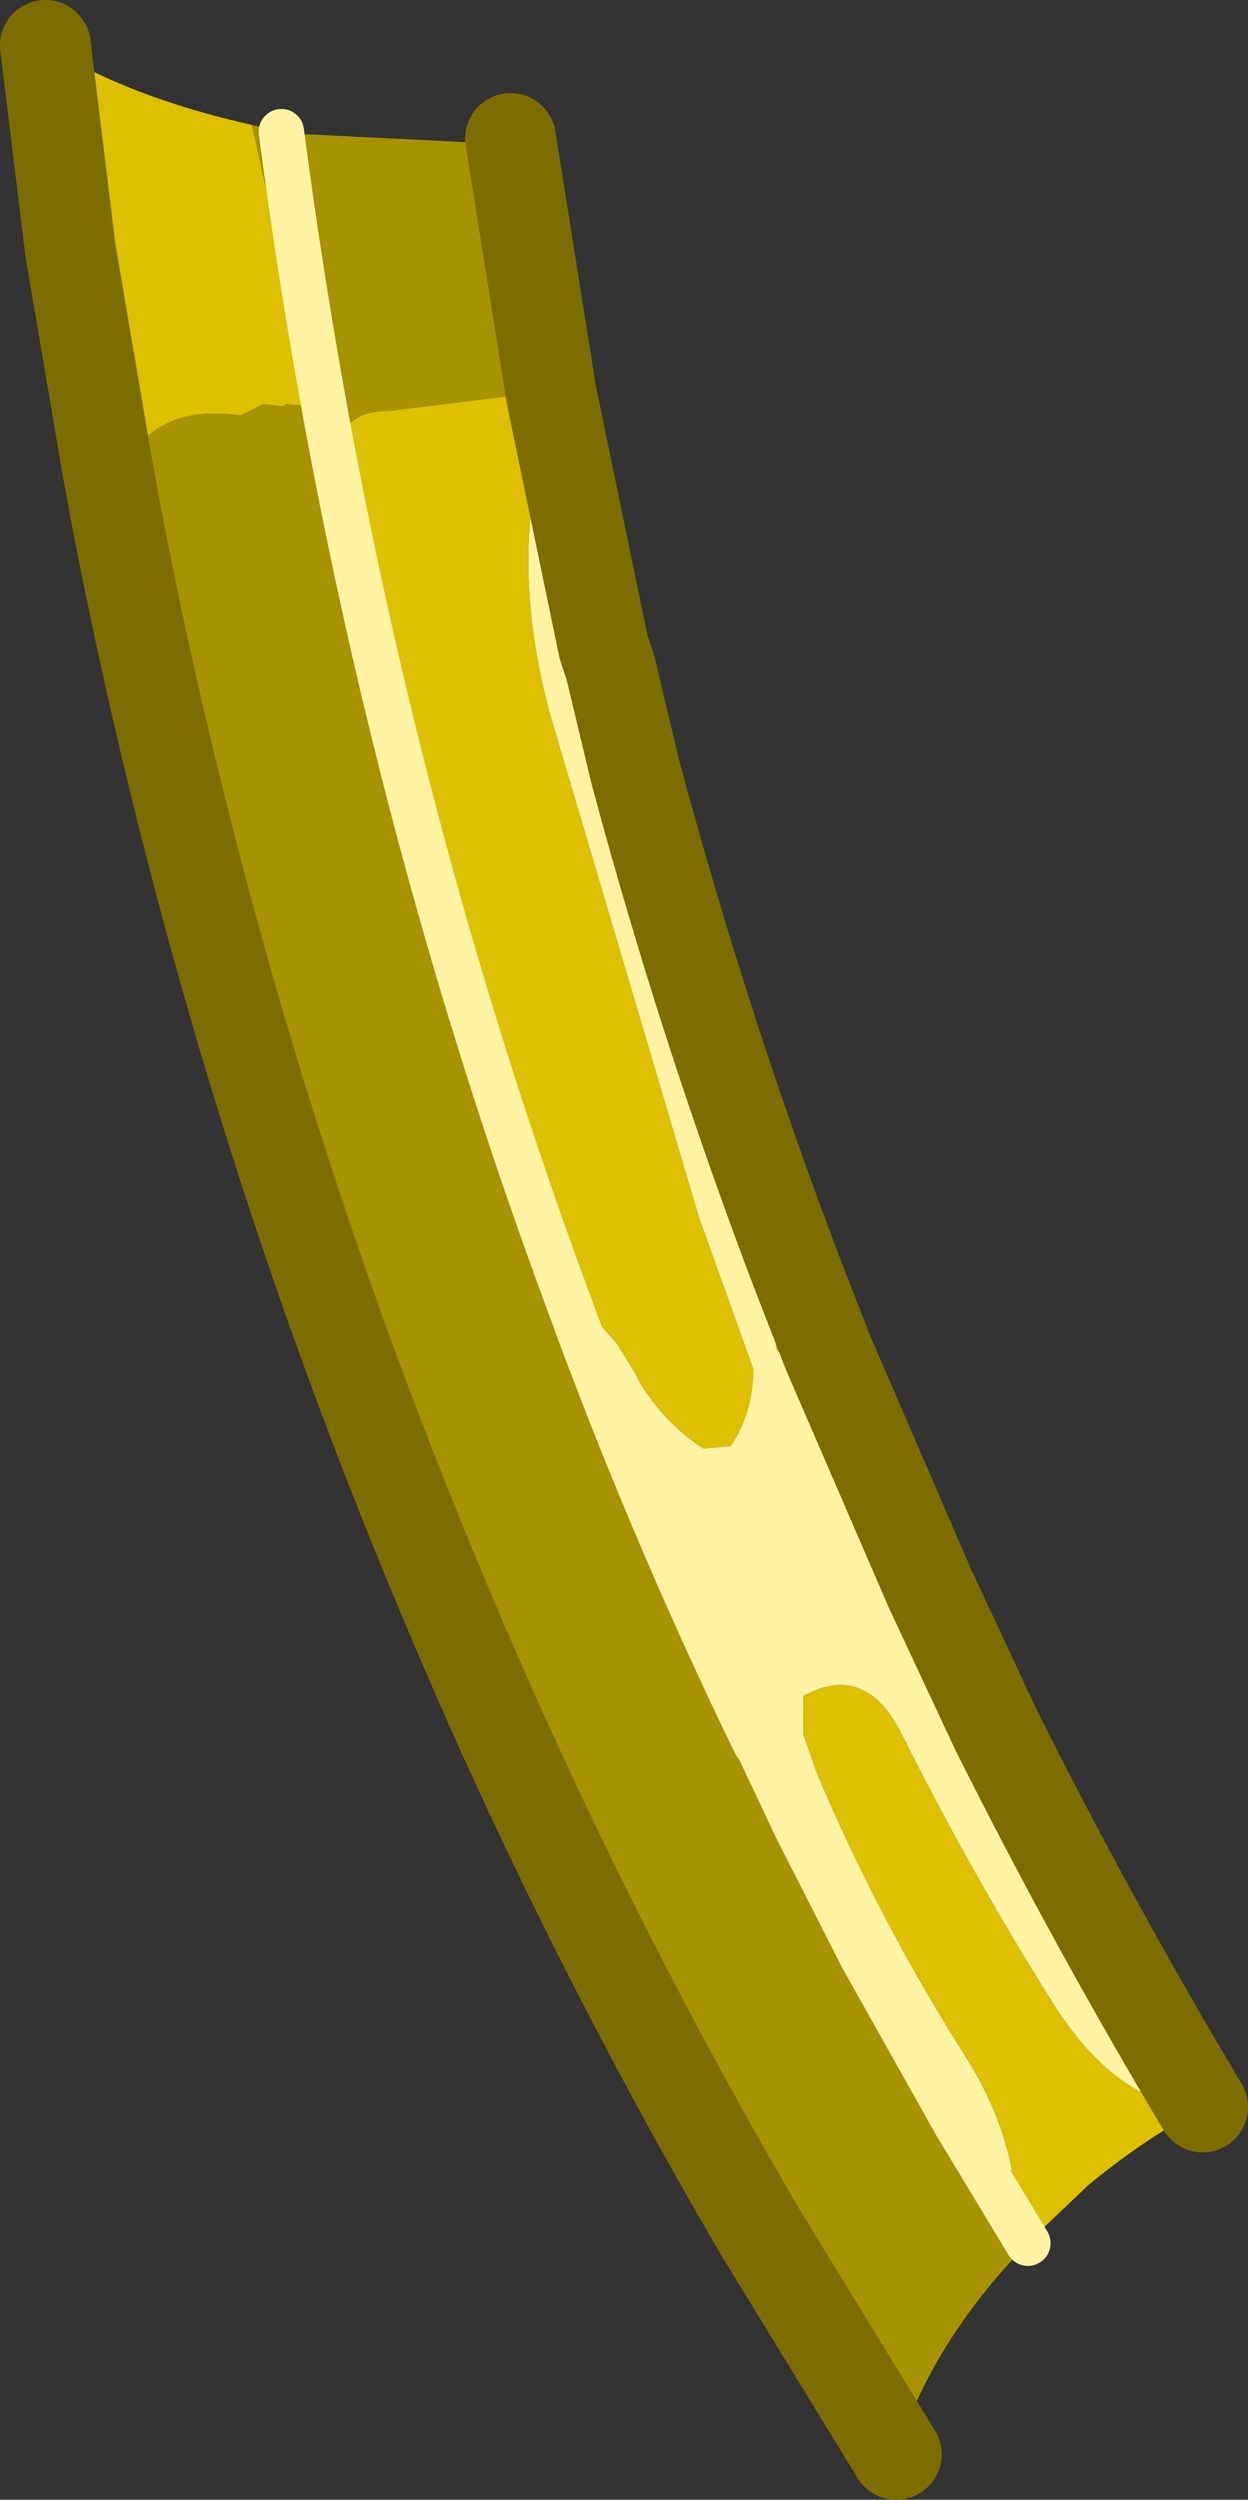 <?xml version="1.0" encoding="UTF-8" standalone="no"?>
<svg xmlns:ffdec="https://www.free-decompiler.com/flash" xmlns:xlink="http://www.w3.org/1999/xlink" ffdec:objectType="frame" height="55.05px" width="27.5px" xmlns="http://www.w3.org/2000/svg">
  <rect width="100%" height="100%" fill="#333333" stroke="none"/>
  <g transform="matrix(1.0, 0.0, 0.0, 1.0, 0.7, 0.8)">
    <use ffdec:characterId="2216" height="55.05" transform="matrix(1.0, 0.0, 0.0, 1.0, -0.7, -0.8)" width="27.5" xlink:href="#shape0"/>
  </g>
  <defs>
    <g id="shape0" transform="matrix(1.0, 0.0, 0.0, 1.0, 0.7, 0.8)">
      <path d="M10.7 7.9 L10.85 7.85 11.1 7.85 11.45 7.9 11.6 7.9 12.1 8.15 12.25 8.35 12.0 8.7 Q12.5 9.5 12.55 10.75 L12.6 13.45 11.45 7.9 12.6 13.45 12.6 13.8 12.75 13.9 13.3 16.2 12.75 13.9 13.1 14.2 13.25 14.35 13.3 16.2 13.85 20.35 13.8 20.3 Q12.1 15.0 11.1 9.75 10.65 12.3 11.5 15.2 L14.7 26.0 15.9 29.35 Q15.9 30.3 15.4 31.05 L14.8 31.1 Q13.95 30.55 13.4 29.65 L13.3 29.45 12.9 28.8 12.2 28.0 11.0 24.7 11.35 26.05 9.8 21.55 10.05 21.85 10.4 22.95 10.1 21.85 Q9.3 19.35 8.65 16.85 L8.25 15.7 Q7.25 12.65 6.95 9.4 L6.95 9.3 7.0 9.25 6.8 8.95 Q6.95 8.25 7.85 8.25 L10.7 7.9 M19.8 34.2 L21.25 37.3 22.45 40.0 23.0 41.3 23.55 42.45 Q22.3 40.45 21.6 38.2 20.65 35.55 18.8 33.9 18.6 32.6 18.0 31.3 L16.65 29.2 16.4 28.9 16.4 28.75 16.4 28.05 18.4 31.55 19.8 34.2 M25.3 45.9 Q24.2 46.55 23.25 47.35 L22.2 48.35 21.6 47.35 21.55 47.25 21.2 46.75 21.6 47.0 Q21.35 45.7 20.55 44.45 18.65 41.45 17.3 38.25 L17.0 37.4 17.0 36.55 Q18.35 35.8 19.15 37.35 20.65 40.35 22.4 43.15 23.4 44.8 24.6 45.35 24.75 45.15 24.55 44.9 L23.7 43.55 24.35 44.05 25.3 45.9 M0.85 4.7 Q0.1 2.65 0.0 0.0 L0.3 0.2 Q2.15 1.35 4.85 1.95 L6.25 8.2 6.1 8.15 5.6 8.1 5.55 8.15 5.1 8.1 4.6 8.35 Q3.2 8.15 2.45 8.9 L2.25 9.0 2.2 9.0 1.9 7.6 1.7 6.4 0.85 4.7 0.3 0.2 0.85 4.7 M2.75 12.0 L4.3 18.5 5.55 23.45 5.15 22.55 Q3.1 17.5 2.75 12.1 L2.75 12.0 M6.5 9.7 L6.6 9.65 6.65 9.9 8.15 16.2 6.5 9.7 M16.95 38.75 L16.95 38.65 17.1 39.05 16.95 38.75 M21.6 47.45 L21.7 47.85 21.4 47.3 21.5 47.3 21.6 47.45" fill="#dcc001" fill-rule="evenodd" stroke="none"/>
      <path d="M16.85 27.2 L17.55 29.0 18.4 31.55 16.4 28.05 16.3 27.1 Q16.15 26.3 15.6 25.75 L15.5 25.8 14.15 21.3 15.75 24.75 16.85 27.2 M25.8 45.6 L25.3 45.9 24.35 44.05 24.6 44.25 24.6 44.0 23.55 42.45 23.0 41.3 25.8 45.6 M22.2 48.35 L21.95 48.6 Q19.95 50.65 19.15 52.95 L16.05 48.35 Q12.1 41.6 9.1 34.45 12.1 41.6 16.05 48.35 13.4 44.2 11.2 39.7 L9.1 34.45 Q8.2 31.75 7.65 29.0 L6.3 26.0 5.55 23.45 4.3 18.5 2.75 12.0 2.4 10.8 1.85 10.5 1.6 10.2 1.55 10.2 1.5 10.1 1.55 9.9 1.5 9.85 Q1.5 9.6 1.65 9.4 L2.2 9.0 2.25 9.0 2.45 8.9 Q3.2 8.15 4.6 8.35 L5.1 8.1 5.55 8.15 5.6 8.1 6.1 8.15 6.25 8.2 4.85 1.95 5.5 2.1 5.9 2.15 9.95 2.35 9.9 2.75 10.7 7.9 7.85 8.25 Q6.95 8.25 6.8 8.95 L7.0 9.25 6.95 9.3 6.95 9.4 Q7.25 12.65 8.25 15.7 L8.65 16.85 Q9.3 19.35 10.1 21.85 L10.05 21.85 9.8 21.55 11.35 26.05 11.0 24.7 12.2 28.0 11.85 27.75 11.8 27.8 Q7.25 15.5 5.5 2.1 7.25 15.5 11.8 27.8 L11.75 27.8 Q11.45 28.4 11.95 29.2 L12.25 29.55 13.7 33.35 Q14.55 35.8 15.9 37.5 L15.95 37.55 15.95 37.6 16.0 37.65 16.1 38.1 16.1 38.15 Q16.1 38.8 16.5 39.0 L16.8 39.5 16.85 39.45 16.9 39.35 16.9 38.85 16.95 38.75 17.1 39.05 18.3 42.3 16.85 39.45 18.3 42.3 19.15 44.1 20.35 45.95 21.2 46.75 21.55 47.25 21.5 47.3 21.4 47.3 21.7 47.85 21.6 47.45 21.6 47.35 22.2 48.35 M1.85 10.5 L1.65 9.4 1.85 10.5 M6.5 9.7 L8.15 16.2 6.65 9.9 6.6 9.65 6.5 9.7 M21.95 48.6 L20.35 45.95 21.95 48.6" fill="#a79301" fill-rule="evenodd" stroke="none"/>
      <path d="M11.8 27.8 L11.85 27.75 12.2 28.0 12.9 28.8 13.3 29.45 13.4 29.65 Q13.95 30.55 14.8 31.1 L15.4 31.05 Q15.9 30.3 15.9 29.35 L14.7 26.0 11.5 15.2 Q10.65 12.3 11.1 9.75 12.1 15.0 13.8 20.3 L13.85 20.35 13.85 20.45 13.85 20.5 13.9 20.6 13.9 20.65 13.95 20.75 13.95 20.8 14.15 21.3 15.5 25.8 15.6 25.75 Q16.15 26.3 16.3 27.1 L16.4 28.05 16.4 28.75 16.4 28.9 16.65 29.2 18.0 31.3 Q18.6 32.6 18.8 33.9 20.65 35.55 21.6 38.2 22.3 40.45 23.55 42.45 L24.6 44.0 24.6 44.25 24.35 44.05 23.7 43.55 24.55 44.9 Q24.75 45.15 24.6 45.35 23.4 44.8 22.4 43.15 20.65 40.35 19.15 37.35 18.35 35.8 17.0 36.55 L17.0 37.4 17.3 38.25 Q18.65 41.45 20.55 44.45 21.35 45.7 21.6 47.0 L21.2 46.75 20.35 45.95 18.3 42.3 20.35 45.95 19.15 44.1 18.3 42.3 17.1 39.05 16.95 38.65 16.95 38.75 16.9 38.85 16.9 39.35 16.85 39.45 16.8 39.5 16.5 39.0 Q16.1 38.8 16.1 38.15 L16.1 38.1 16.0 37.65 15.95 37.6 15.95 37.55 15.9 37.5 Q14.55 35.8 13.7 33.35 L12.25 29.55 11.95 29.2 Q11.45 28.4 11.75 27.8 L11.8 27.8 Q13.6 32.75 15.9 37.5 13.6 32.75 11.8 27.8 M16.85 39.45 L16.0 37.65 16.85 39.45" fill="#fff3a4" fill-rule="evenodd" stroke="none"/>
      <path d="M11.45 7.9 L10.55 2.25 M11.45 7.9 L12.6 13.45 12.75 13.9 13.3 16.2 Q14.8 21.8 16.85 27.2 L17.55 29.0 19.8 34.2 21.25 37.3 Q23.35 41.5 25.8 45.6 M16.05 48.35 L19.05 53.25 M0.85 4.7 L0.3 0.2 M1.65 9.4 L1.85 10.5 Q4.25 22.95 9.1 34.45 12.1 41.6 16.05 48.35 M1.65 9.4 L0.85 4.7" fill="none" stroke="#7c6d01" stroke-linecap="round" stroke-linejoin="round" stroke-width="2.0"/>
      <path d="M5.5 2.1 Q7.25 15.5 11.8 27.8 13.6 32.75 15.9 37.5 L15.95 37.55 M15.95 37.6 L16.0 37.65 16.85 39.45 18.3 42.3 20.35 45.95 21.95 48.6" fill="none" stroke="#fff3a4" stroke-linecap="round" stroke-linejoin="round" stroke-width="1.0"/>
    </g>
  </defs>
</svg>
